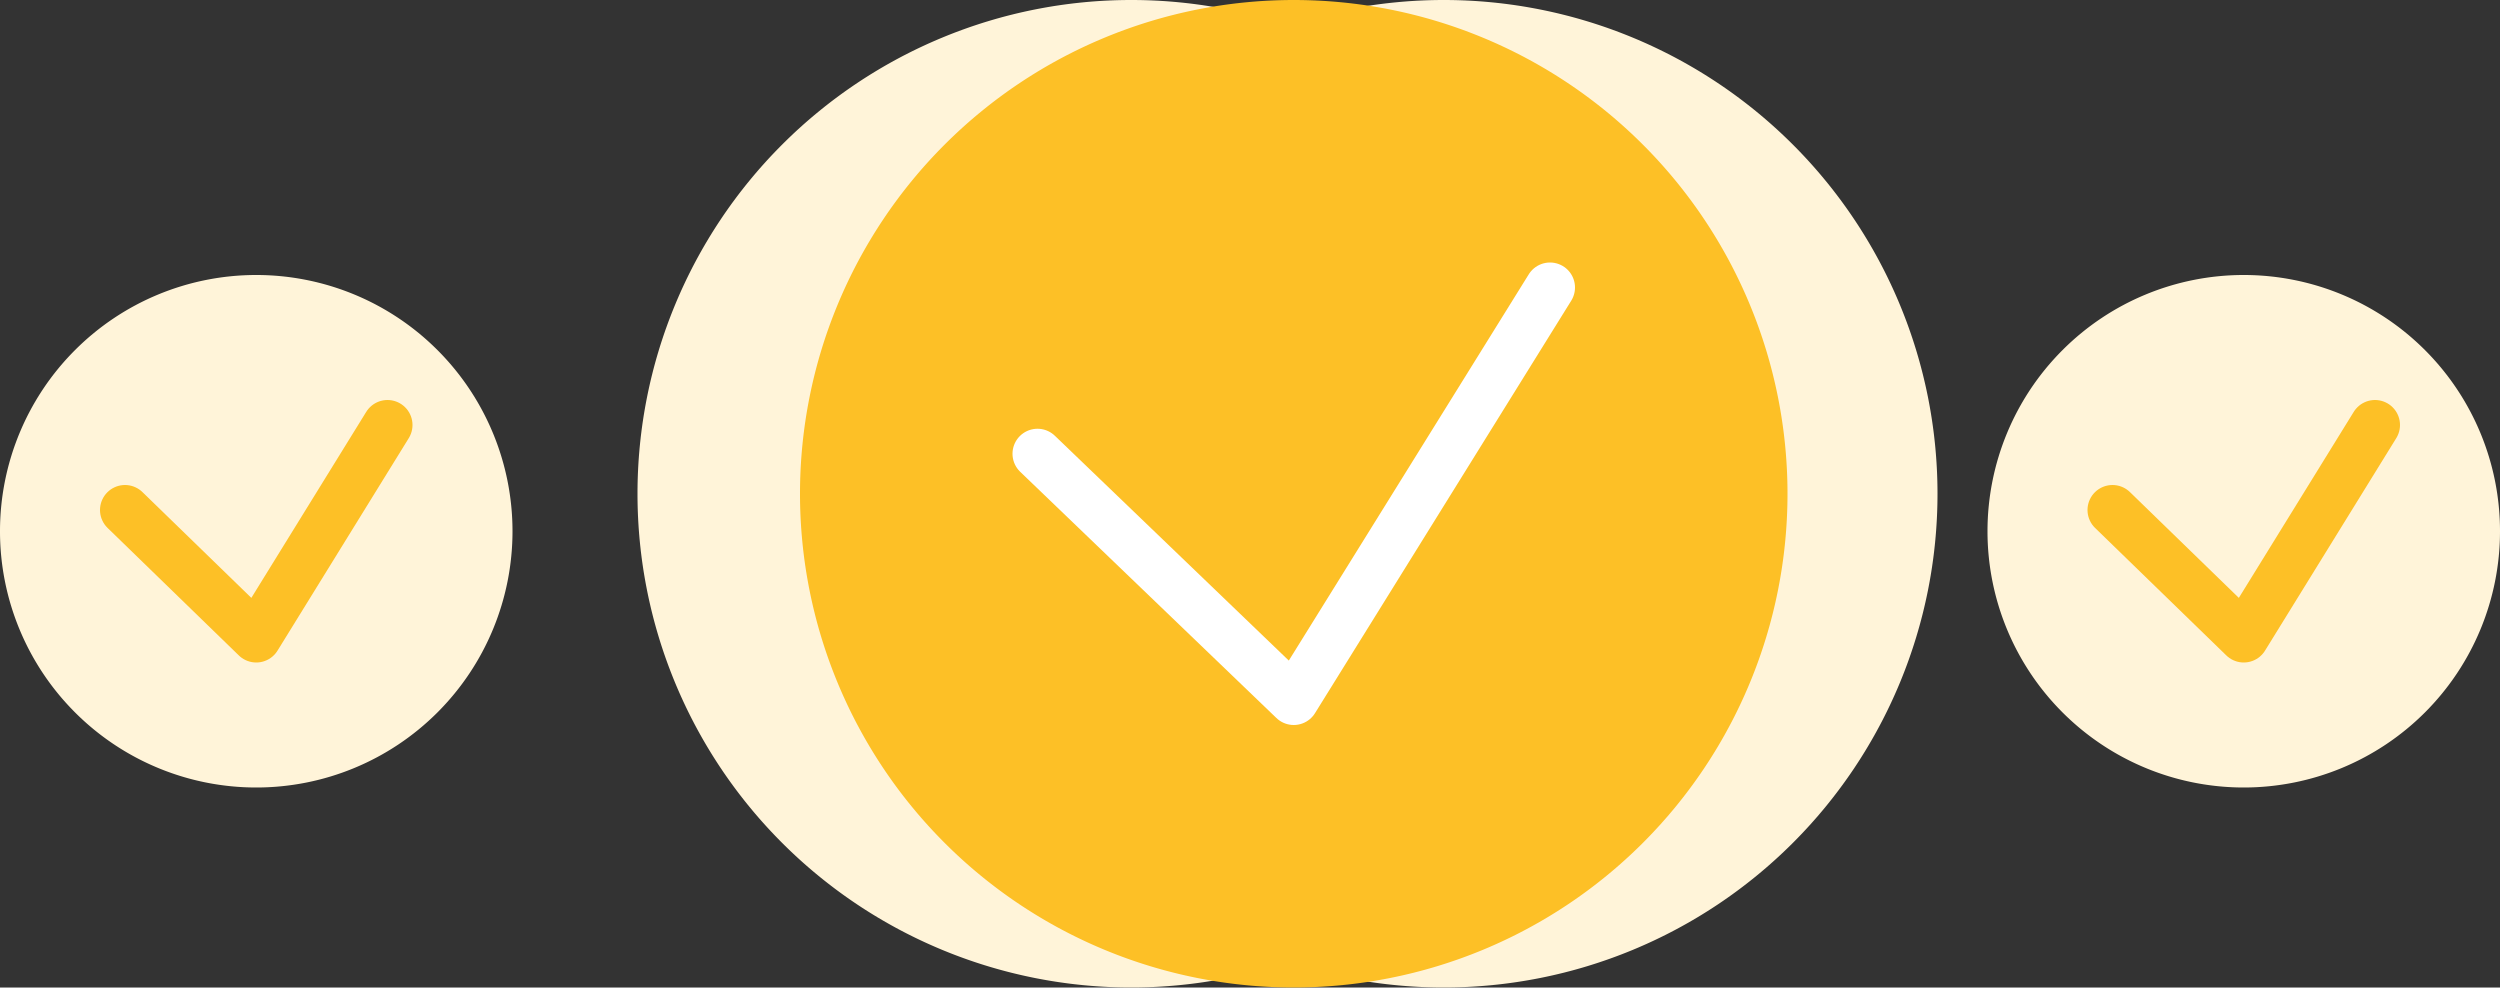 <svg xmlns="http://www.w3.org/2000/svg" width="200" height="79" fill="none">
  <rect width="100%" height="100%" fill="#333333" stroke="none"/>
  <path fill="#FFF4D9" fill-rule="evenodd" d="M115.5 79a39.5 39.5 0 1 0 0-79 39.5 39.5 0 0 0 0 79z" clip-rule="evenodd"/>
  <path fill="#FFF4D9" fill-rule="evenodd" d="M90.5 79a39.5 39.5 0 1 0 0-79 39.5 39.5 0 0 0 0 79z" clip-rule="evenodd"/>
  <path fill="#FDC026" fill-rule="evenodd" d="M103.5 79a39.5 39.5 0 1 0 0-79 39.5 39.5 0 0 0 0 79z" clip-rule="evenodd"/>
  <path stroke="#fff" stroke-linecap="round" stroke-linejoin="round" stroke-width="4" d="M83 36.3L103.5 56 124 23"/>
  <path fill="#FFF4D9" fill-rule="evenodd" d="M20.5 63a20.5 20.5 0 1 0 0-41 20.5 20.5 0 0 0 0 41z" clip-rule="evenodd"/>
  <path stroke="#FDC026" stroke-linecap="round" stroke-linejoin="round" stroke-width="4" d="M10 40.8L20.5 51 31 34"/>
  <path fill="#FFF4D9" fill-rule="evenodd" d="M179.5 63a20.5 20.5 0 1 0 0-41 20.5 20.5 0 0 0 0 41z" clip-rule="evenodd"/>
  <path stroke="#FDC026" stroke-linecap="round" stroke-linejoin="round" stroke-width="4" d="M169 40.8L179.5 51 190 34"/>
</svg>
